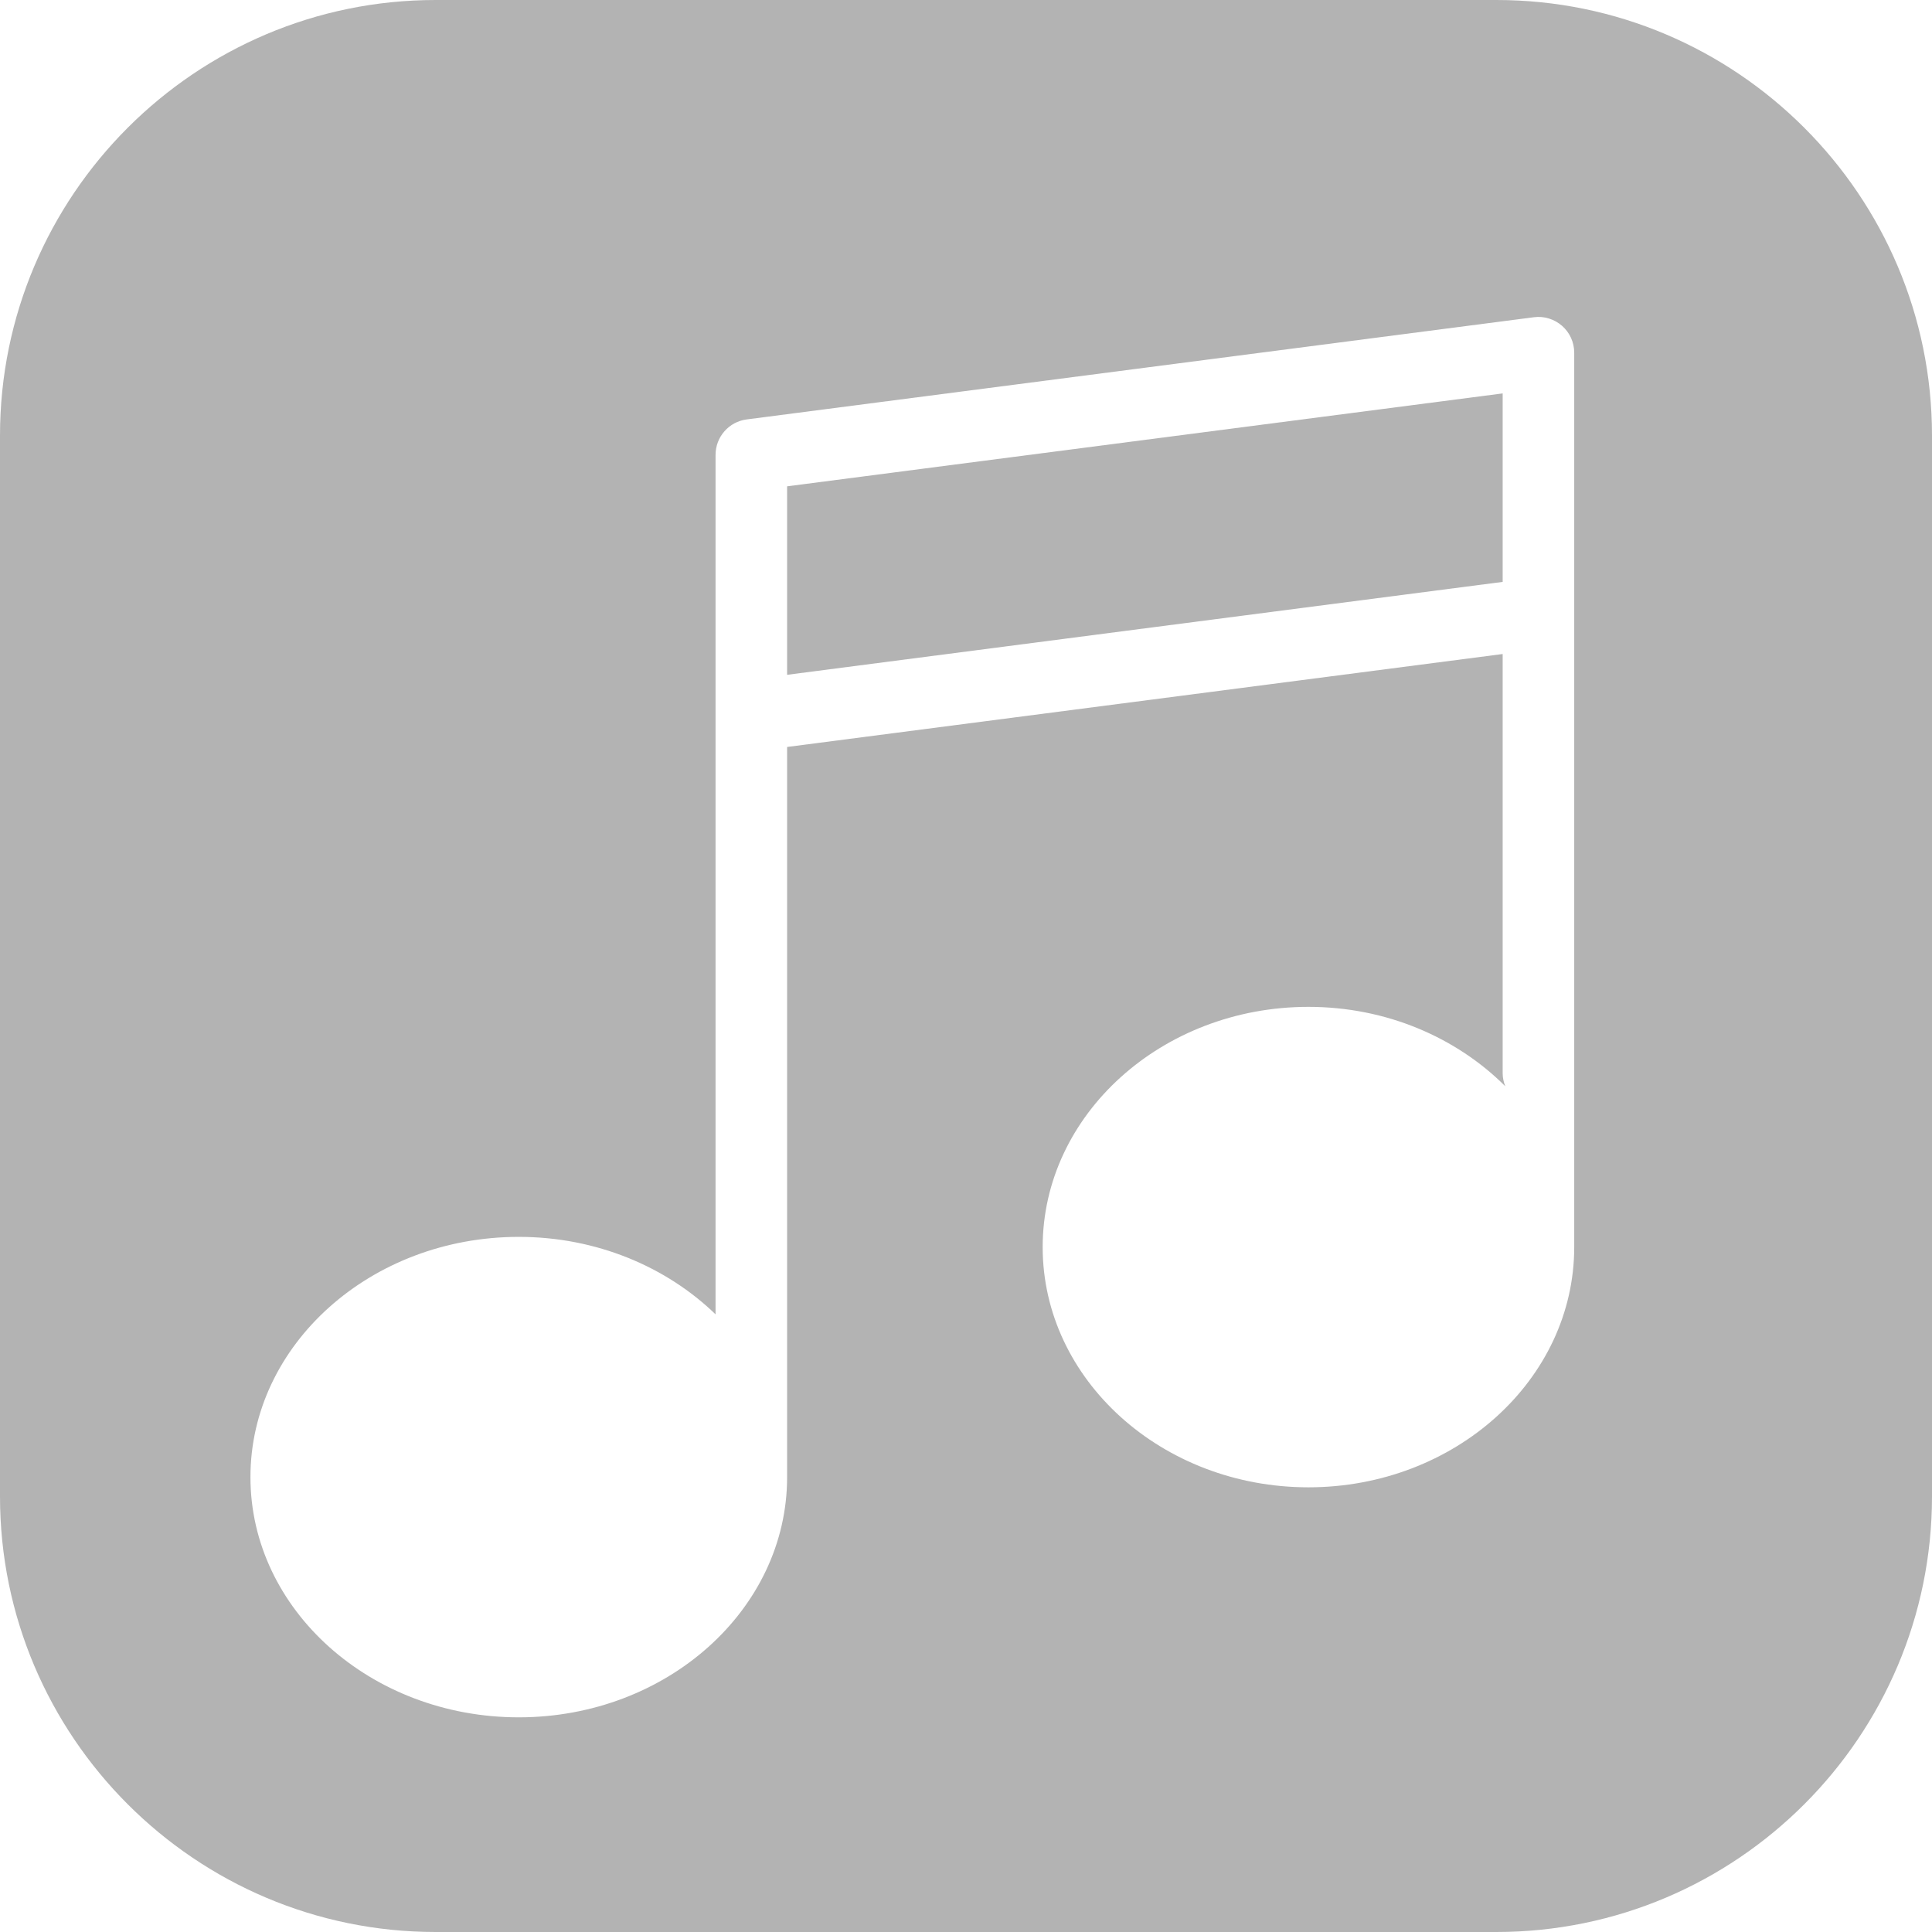 <svg xmlns="http://www.w3.org/2000/svg" xmlns:xlink="http://www.w3.org/1999/xlink" fill="#b3b3b3" height="800px" width="800px" version="1.1" id="Capa_1" viewBox="0 0 54 54" xml:space="preserve">
  <g>
    <polygon points="42,10.996 22,13.593 22,17 22,18.861 42,16.264 42,14.143  "/>
    <path d="M41.824,0H12.176C5.462,0,0,5.462,0,12.176v29.648C0,48.538,5.462,54,12.176,54h29.648C48.538,54,54,48.538,54,41.824   V12.176C54,5.462,48.538,0,41.824,0z M44,34.857c0,3.702-3.333,6.714-7.429,6.714c-4.096,0-7.428-3.012-7.428-6.714   s3.333-6.715,7.428-6.715c2.182,0,4.141,0.86,5.502,2.219C42.029,30.249,42,30.128,42,30V18.28l-20,2.598V41   c0,0.542,0-0.91,0,0.286C22,44.988,18.636,48,14.5,48S7,44.988,7,41.286s3.364-6.715,7.5-6.715c2.174,0,4.129,0.838,5.5,2.165V20   v-3v-4.286c0-0.503,0.373-0.927,0.871-0.991l22-2.856c0.283-0.039,0.572,0.051,0.789,0.24C43.876,9.296,44,9.569,44,9.857v4.285v3   V34"/>
  </g>
</svg>
